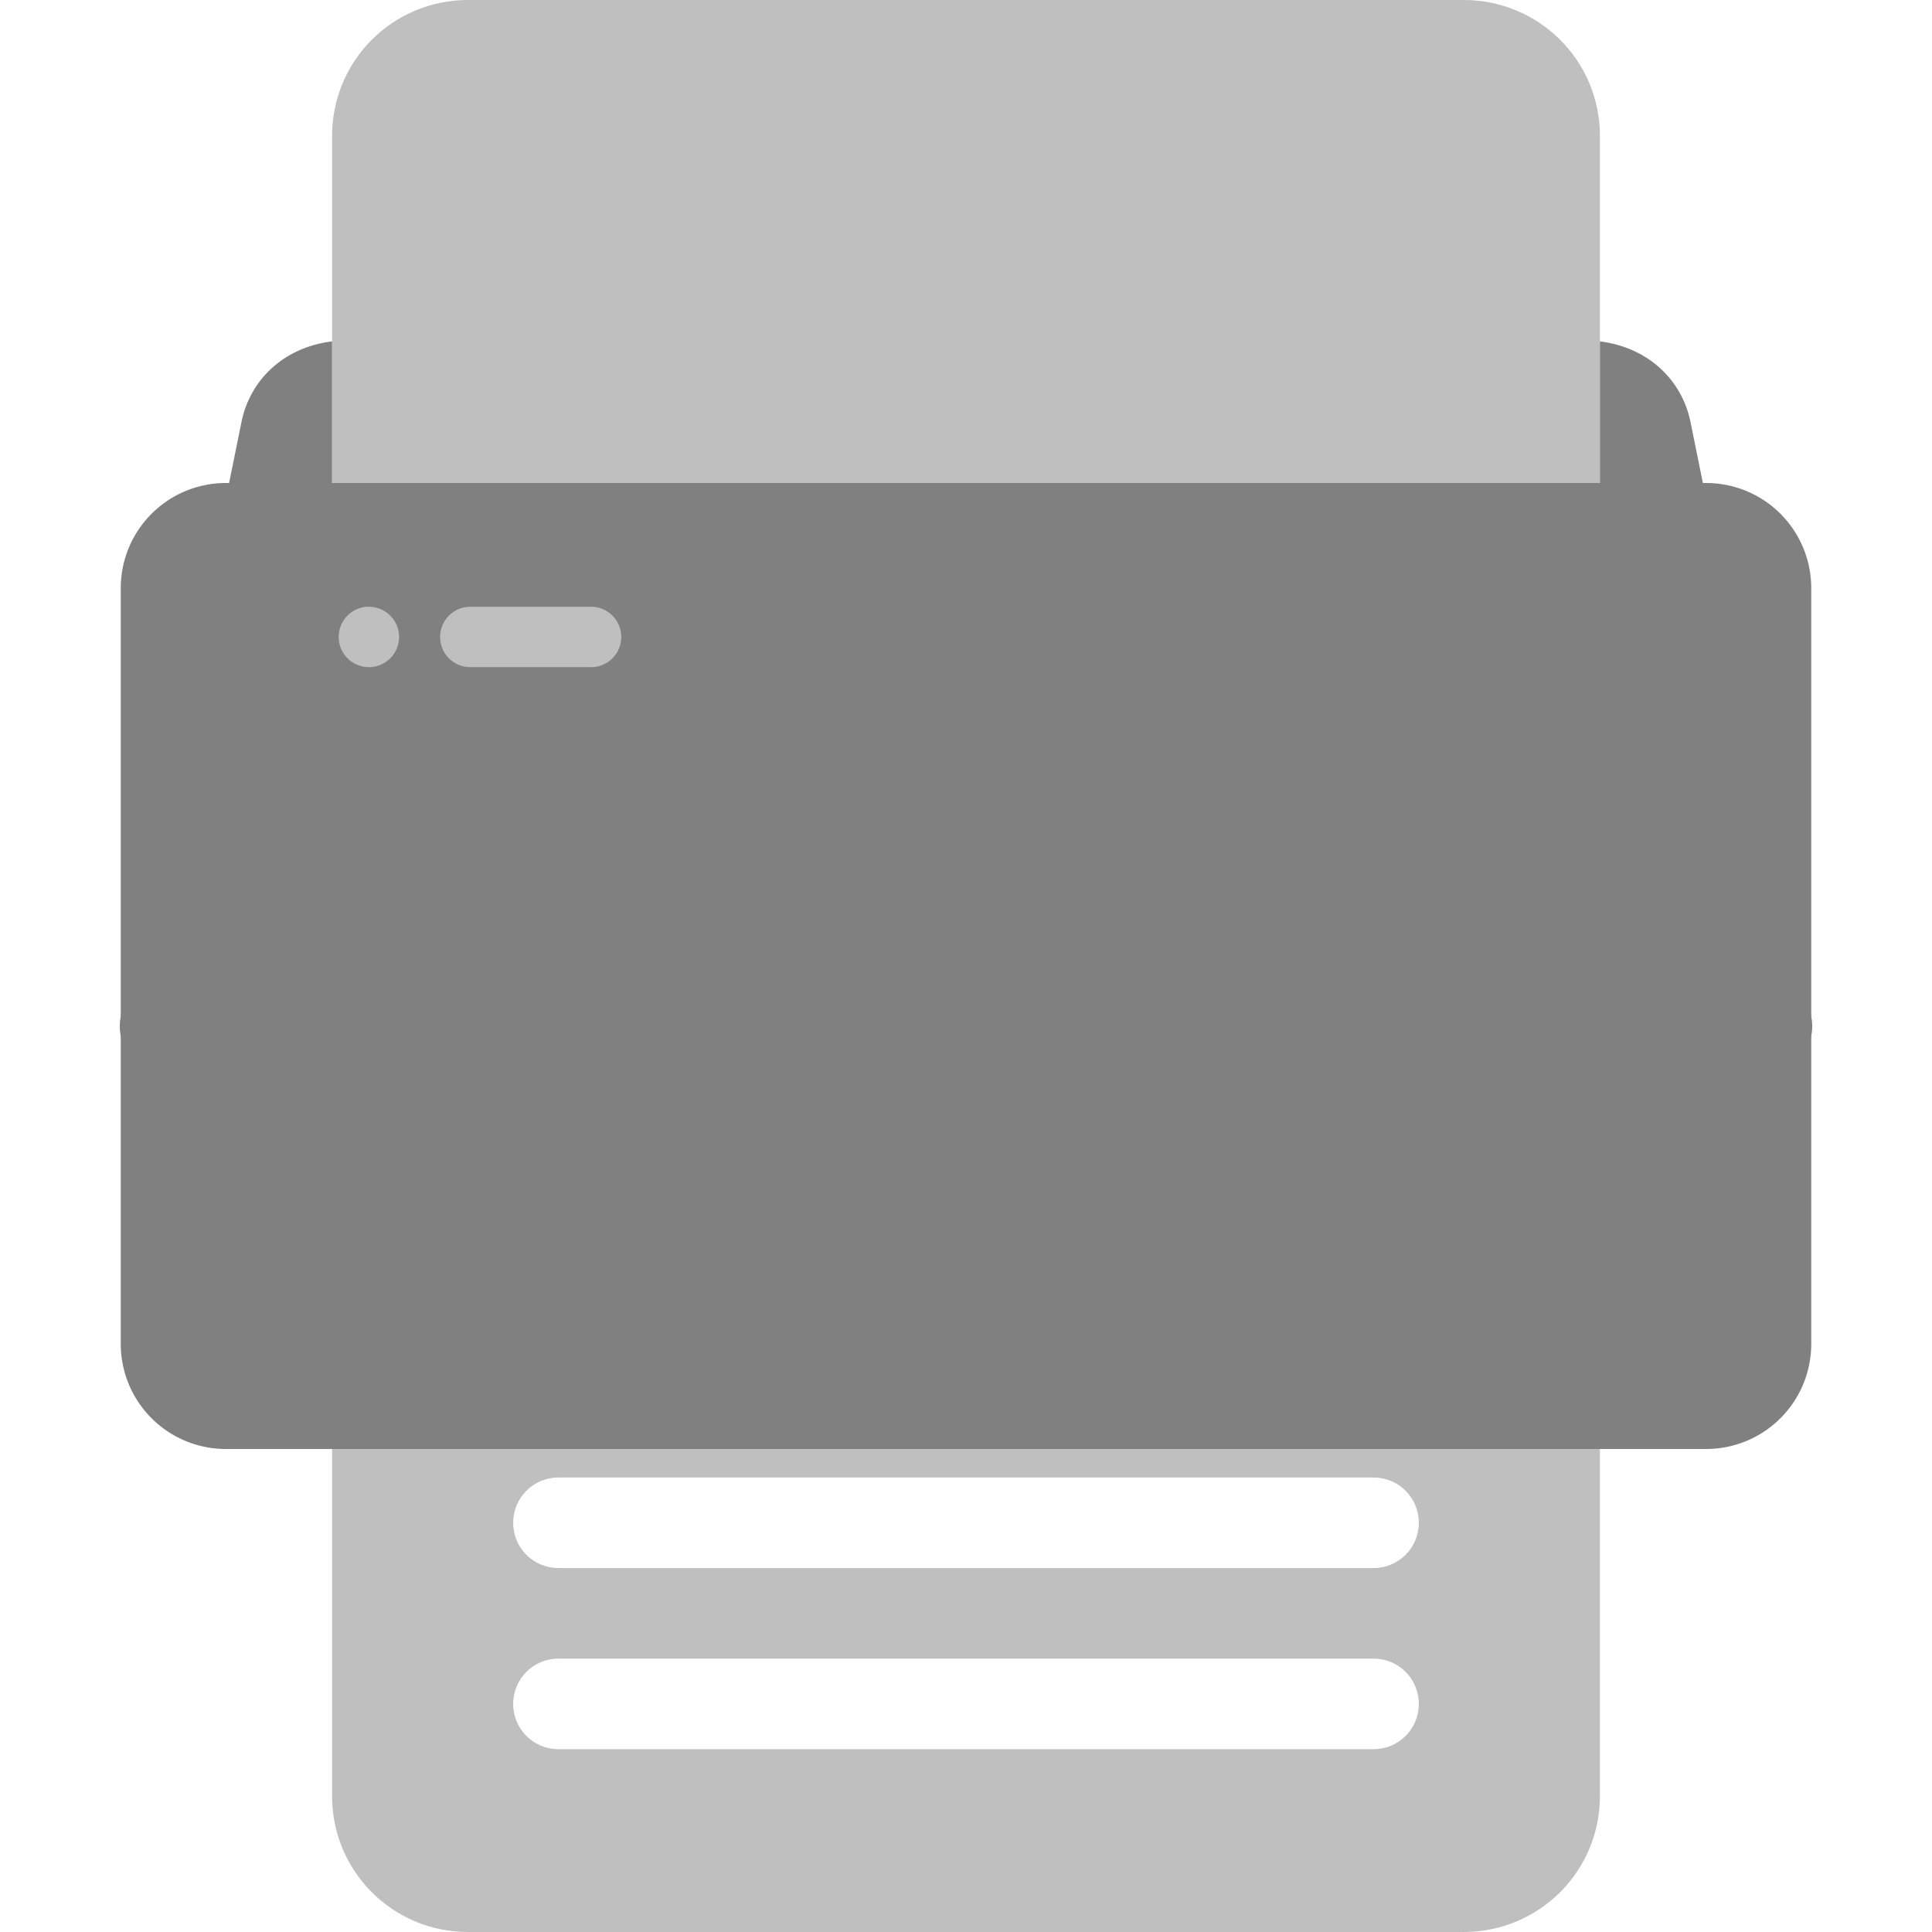 <?xml version="1.0" encoding="UTF-8" standalone="no"?>
<svg
   xmlns:dc="http://purl.org/dc/elements/1.1/"
   xmlns:cc="http://creativecommons.org/ns#"
   xmlns:rdf="http://www.w3.org/1999/02/22-rdf-syntax-ns#"
   xmlns:svg="http://www.w3.org/2000/svg"
   xmlns="http://www.w3.org/2000/svg"
   xmlns:sodipodi="http://sodipodi.sourceforge.net/DTD/sodipodi-0.dtd"
   xmlns:inkscape="http://www.inkscape.org/namespaces/inkscape"
   height="16"
   width="16"
   version="1.1"
   id="svg4"
   sodipodi:docname="document-print-symbolic.svg"
   inkscape:version="0.92.3 (2405546, 2018-03-11)">
  <defs
     id="defs8" />
  <sodipodi:namedview
     pagecolor="#ffffff"
     bordercolor="#666666"
     borderopacity="1"
     objecttolerance="10"
     gridtolerance="10"
     guidetolerance="10"
     inkscape:pageopacity="0"
     inkscape:pageshadow="2"
     inkscape:window-width="1920"
     inkscape:window-height="1539"
     id="namedview6"
     showgrid="false"
     inkscape:zoom="29.5"
     inkscape:cx="7.3894329"
     inkscape:cy="-0.61585229"
     inkscape:window-x="0"
     inkscape:window-y="27"
     inkscape:window-maximized="0"
     inkscape:current-layer="svg4" />
  <path
     style="opacity:1;fill:#808080;fill-opacity:1;stroke:none;stroke-width:0.856;stroke-linecap:butt;stroke-linejoin:bevel;stroke-miterlimit:4;stroke-dasharray:none;stroke-opacity:1;paint-order:fill markers stroke"
     d="m 2.75,2.827 c -0.409,0.051 -0.681,0.326 -0.75,0.667 L 1,8.418 C 0.924,8.794 1.389,9.105 1.873,9.105 H 2.75 V 5.652 Z m 10.5,0 V 5.652 9.105 h 0.877 c 0.484,0 0.949,-0.311 0.873,-0.687 L 14,3.495 C 13.931,3.154 13.658,2.879 13.25,2.827 Z"
     id="rect895-3"
     inkscape:connector-curvature="0" />
  <path
     style="opacity:1;fill:#808080;fill-opacity:1;stroke:none;stroke-width:0.965;stroke-linecap:butt;stroke-linejoin:bevel;stroke-miterlimit:4;stroke-dasharray:none;stroke-opacity:1;paint-order:fill markers stroke"
     d="M 1.873 4 C 1.389 4 1 4.389 1 4.873 L 1 11.127 C 1 11.611 1.389 12 1.873 12 L 14.127 12 C 14.611 12 15 11.611 15 11.127 L 15 4.873 C 15 4.389 14.611 4 14.127 4 L 1.873 4 z M 2.199 5.025 A 0.25 0.25 0 0 1 2.217 5.025 A 0.25 0.25 0 0 1 2.467 5.275 A 0.25 0.25 0 0 1 2.217 5.525 A 0.25 0.25 0 0 1 1.967 5.275 A 0.25 0.25 0 0 1 2.199 5.025 z M 3.037 5.025 A 0.25 0.25 0 0 1 3.055 5.025 A 0.25 0.25 0 0 1 3.305 5.275 A 0.25 0.25 0 0 1 3.055 5.525 A 0.25 0.25 0 0 1 2.805 5.275 A 0.25 0.25 0 0 1 3.037 5.025 z M 3.895 5.025 L 4.895 5.025 C 5.033 5.025 5.145 5.137 5.145 5.275 C 5.145 5.414 5.033 5.525 4.895 5.525 L 3.895 5.525 C 3.756 5.525 3.645 5.414 3.645 5.275 C 3.645 5.137 3.756 5.025 3.895 5.025 z "
     id="rect895" />
  <path
     style="display:inline;opacity:0.5;fill:#808080;fill-opacity:1;stroke:none;stroke-width:0.073;stroke-linecap:butt;stroke-linejoin:bevel;stroke-miterlimit:4;stroke-dasharray:none;stroke-opacity:1;paint-order:fill markers stroke"
     d="M 3.877,2.5e-7 C 3.252,2.5e-7 2.75,0.502 2.75,1.127 v 4 5.746 4 C 2.75,15.498 3.252,16 3.877,16 h 8.244 C 12.746,16 13.25,15.498 13.25,14.873 v -4 -5.746 -4 C 13.25,0.502 12.746,2.5e-7 12.121,2.5e-7 Z M 4.625,12.236 h 6.75 c 0.208,0 0.375,0.167 0.375,0.375 0,0.208 -0.167,0.375 -0.375,0.375 h -6.75 c -0.208,0 -0.375,-0.167 -0.375,-0.375 0,-0.208 0.167,-0.375 0.375,-0.375 z m 0,1.5 h 6.75 c 0.208,0 0.375,0.167 0.375,0.375 0,0.208 -0.167,0.375 -0.375,0.375 h -6.75 c -0.208,0 -0.375,-0.167 -0.375,-0.375 0,-0.208 0.167,-0.375 0.375,-0.375 z"
     id="rect1133"
     inkscape:connector-curvature="0" />
</svg>
